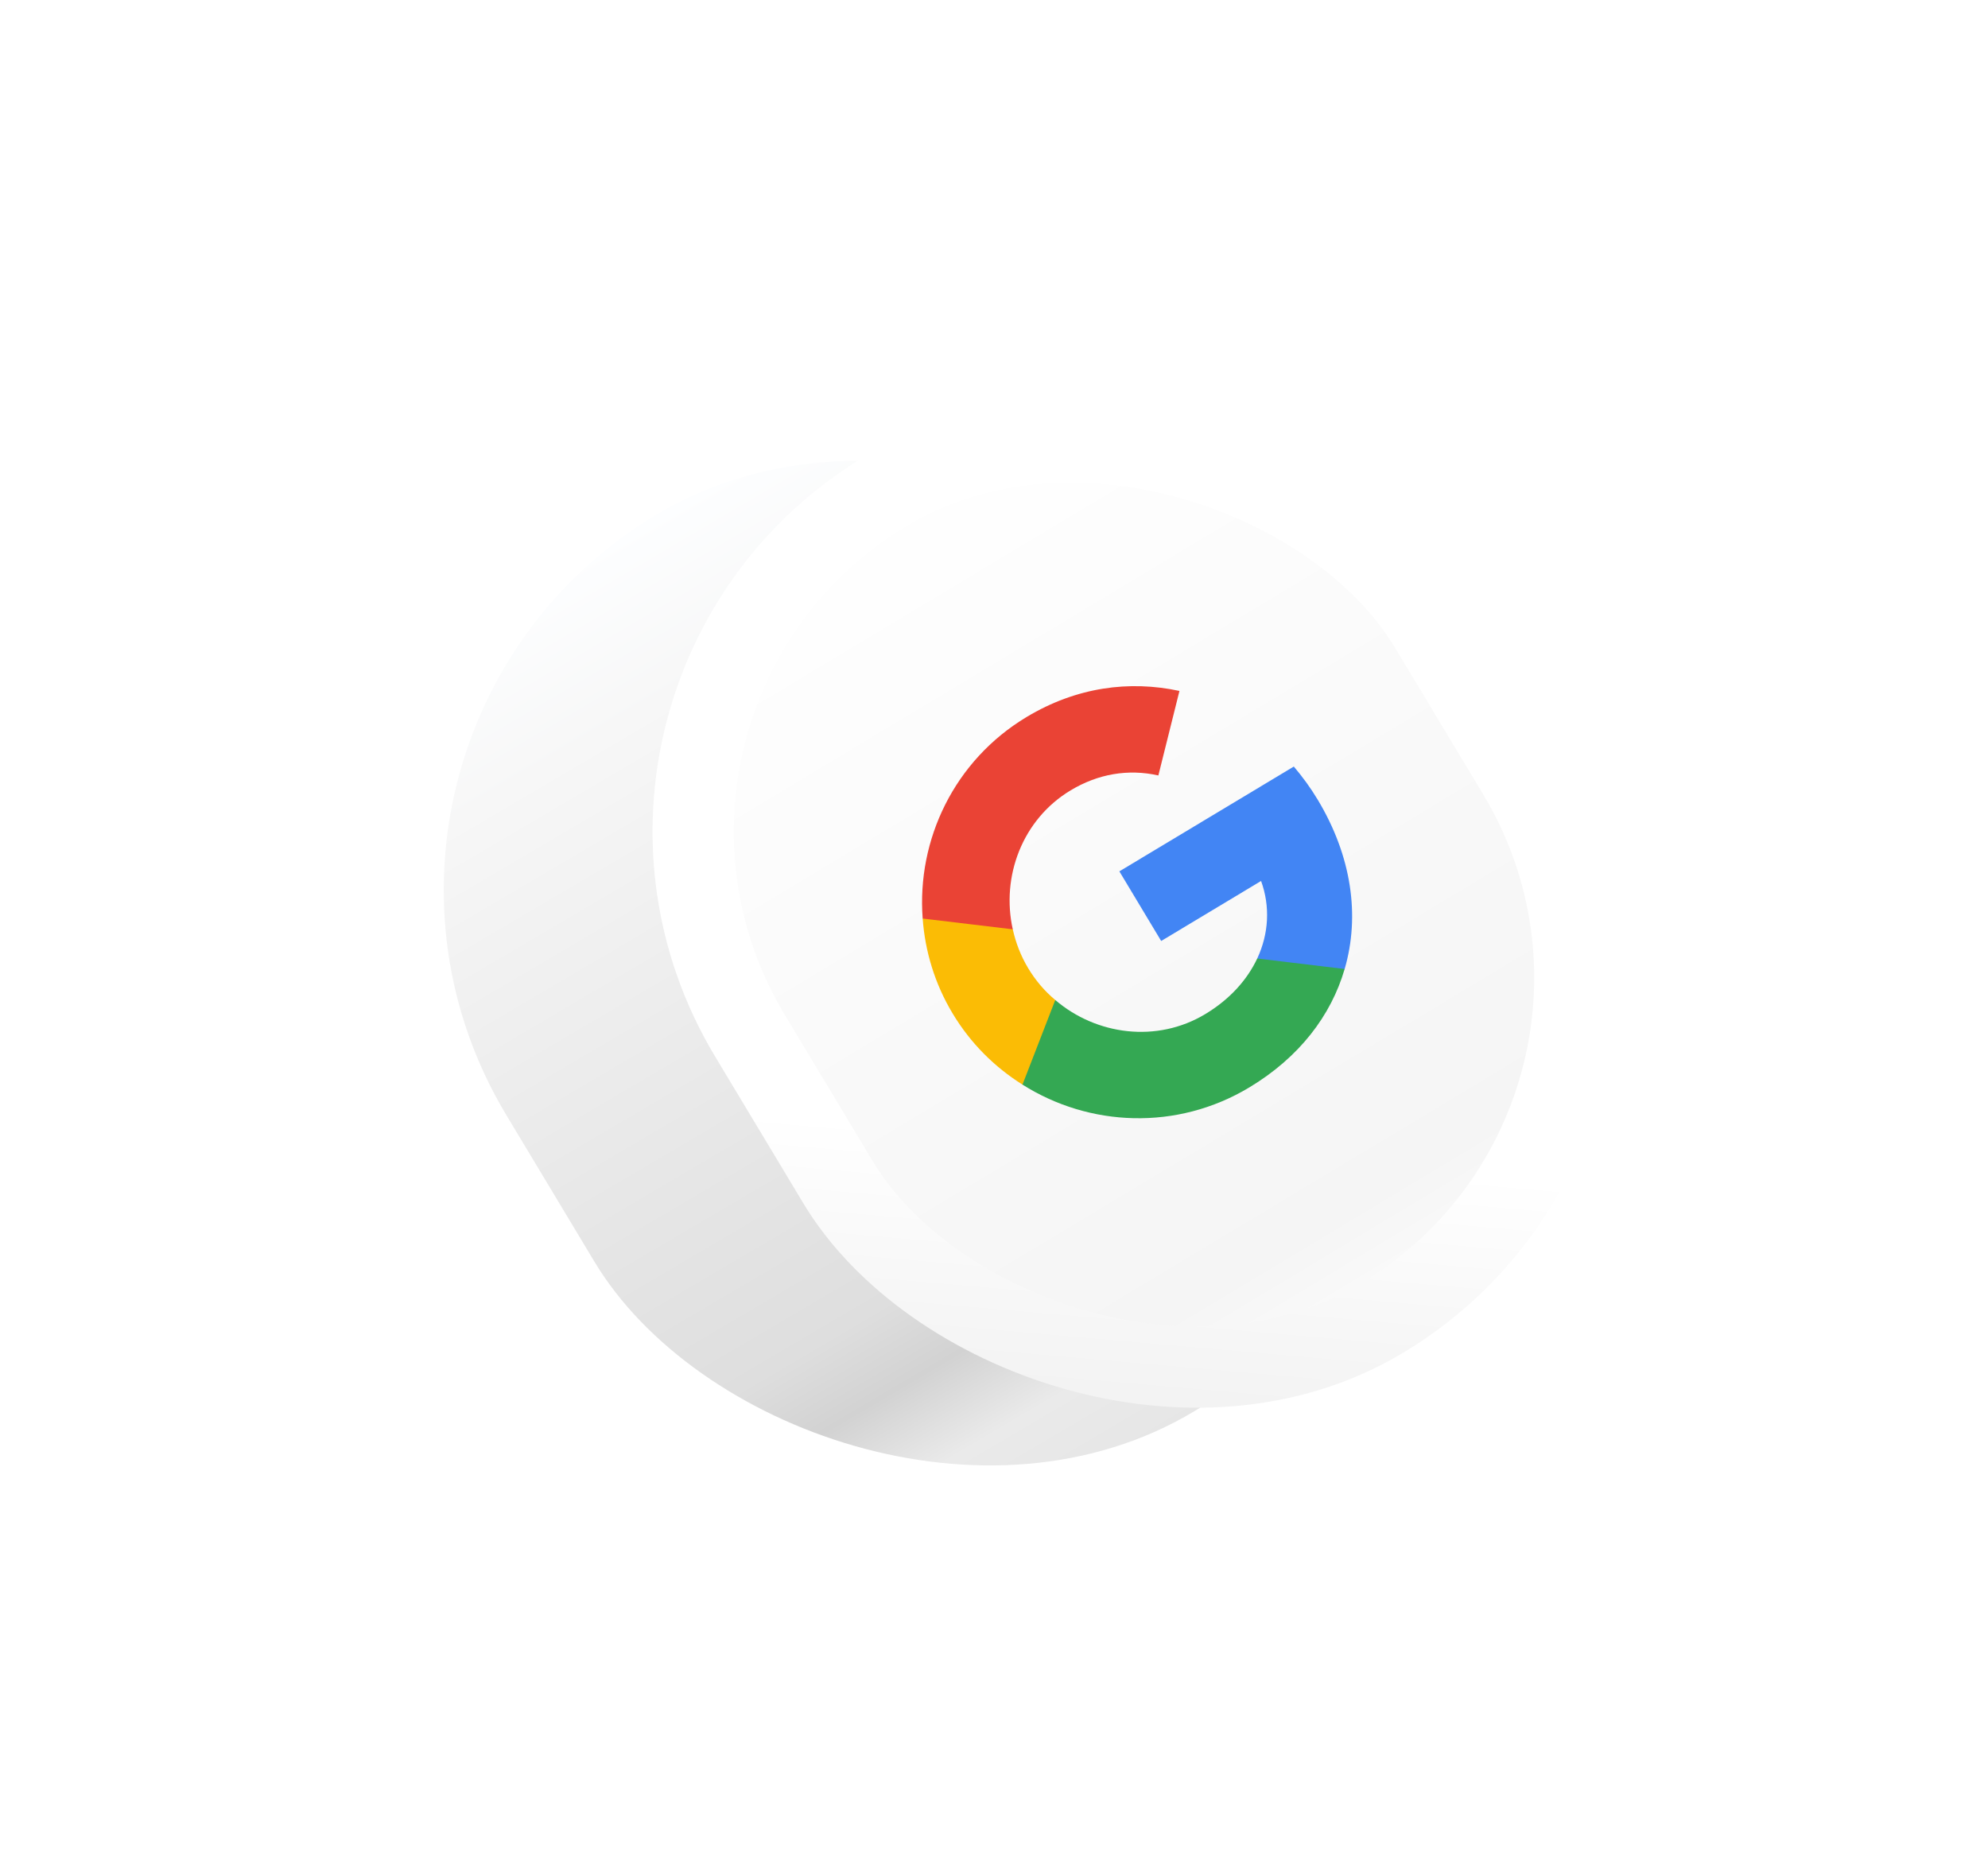 <svg width="131" height="122" viewBox="0 0 131 122" fill="none" xmlns="http://www.w3.org/2000/svg">
<g filter="url(#filter0_d_466_504)">
<rect x="0.519" y="36.779" width="57.63" height="68.905" rx="28.815" transform="rotate(-31 0.519 36.779)" fill="url(#paint0_linear_466_504)"/>
<rect x="17.951" y="33.84" width="52.28" height="63.555" rx="26.14" transform="rotate(-31 17.951 33.84)" fill="url(#paint1_linear_466_504)"/>
<rect x="17.951" y="33.84" width="52.28" height="63.555" rx="26.14" transform="rotate(-31 17.951 33.84)" stroke="url(#paint2_linear_466_504)" stroke-width="5.35"/>
<rect x="17.951" y="33.84" width="52.28" height="63.555" rx="26.14" transform="rotate(-31 17.951 33.84)" stroke="url(#paint3_linear_466_504)" stroke-width="5.35"/>
<path d="M68.837 40.712C68.354 39.908 67.824 39.188 67.256 38.518L55.761 45.425L58.517 50.014L65.099 46.059C65.709 47.742 65.608 49.533 64.846 51.168L66.68 54.219L70.607 51.86C71.628 48.352 71.068 44.425 68.837 40.712Z" fill="#4285F4"/>
<path d="M64.318 59.668C67.614 57.687 69.711 54.932 70.606 51.86L64.846 51.168C64.188 52.56 63.063 53.845 61.415 54.836C58.231 56.749 54.245 56.222 51.537 53.903L47.488 56.336L49.377 59.48C53.777 62.263 59.547 62.534 64.318 59.668Z" fill="#34A853"/>
<path d="M51.537 53.904C50.843 53.324 50.24 52.62 49.751 51.806C49.262 50.993 48.933 50.124 48.737 49.245L46.849 46.101L42.8 48.534C42.956 50.683 43.59 52.822 44.776 54.795C45.962 56.769 47.553 58.333 49.377 59.48L51.537 53.904Z" fill="#FBBC05"/>
<path d="M52.552 40.085C54.352 39.003 56.333 38.658 58.331 39.105L59.72 33.535C56.429 32.827 52.944 33.273 49.648 35.253C44.877 38.12 42.408 43.342 42.8 48.534L48.737 49.245C47.962 45.765 49.368 41.998 52.552 40.085Z" fill="#EA4335"/>
</g>
<defs>
<filter id="filter0_d_466_504" x="5.239" y="1.964" width="125.208" height="119.158" filterUnits="userSpaceOnUse" color-interpolation-filters="sRGB">
<feFlood flood-opacity="0" result="BackgroundImageFix"/>
<feColorMatrix in="SourceAlpha" type="matrix" values="0 0 0 0 0 0 0 0 0 0 0 0 0 0 0 0 0 0 127 0" result="hardAlpha"/>
<feOffset dx="18" dy="12"/>
<feGaussianBlur stdDeviation="12"/>
<feComposite in2="hardAlpha" operator="out"/>
<feColorMatrix type="matrix" values="0 0 0 0 0 0 0 0 0 0 0 0 0 0 0 0 0 0 0.1 0"/>
<feBlend mode="normal" in2="BackgroundImageFix" result="effect1_dropShadow_466_504"/>
<feBlend mode="normal" in="SourceGraphic" in2="effect1_dropShadow_466_504" result="shape"/>
</filter>
<linearGradient id="paint0_linear_466_504" x1="12.229" y1="36.615" x2="11.605" y2="105.816" gradientUnits="userSpaceOnUse">
<stop stop-color="#FDFEFF"/>
<stop offset="0.156" stop-color="#F7F7F7"/>
<stop offset="0.759" stop-color="#DEDEDE"/>
<stop offset="0.834" stop-color="#D2D2D2"/>
<stop offset="0.917" stop-color="#EAEAEA"/>
<stop offset="1" stop-color="#E6E6E6"/>
</linearGradient>
<linearGradient id="paint1_linear_466_504" x1="43.095" y1="32.925" x2="43.095" y2="101.83" gradientUnits="userSpaceOnUse">
<stop stop-color="white"/>
<stop offset="0.832" stop-color="#F5F5F5"/>
<stop offset="1" stop-color="white"/>
</linearGradient>
<linearGradient id="paint2_linear_466_504" x1="66.981" y1="35.101" x2="19.767" y2="100.07" gradientUnits="userSpaceOnUse">
<stop offset="0.671" stop-color="white"/>
<stop offset="0.926" stop-color="#F0F0F0"/>
<stop offset="1" stop-color="#C1C1C1"/>
</linearGradient>
<linearGradient id="paint3_linear_466_504" x1="20.845" y1="21.935" x2="42.841" y2="53.734" gradientUnits="userSpaceOnUse">
<stop stop-color="white" stop-opacity="0.4"/>
<stop offset="1" stop-color="white" stop-opacity="0"/>
</linearGradient>
</defs>
</svg>
